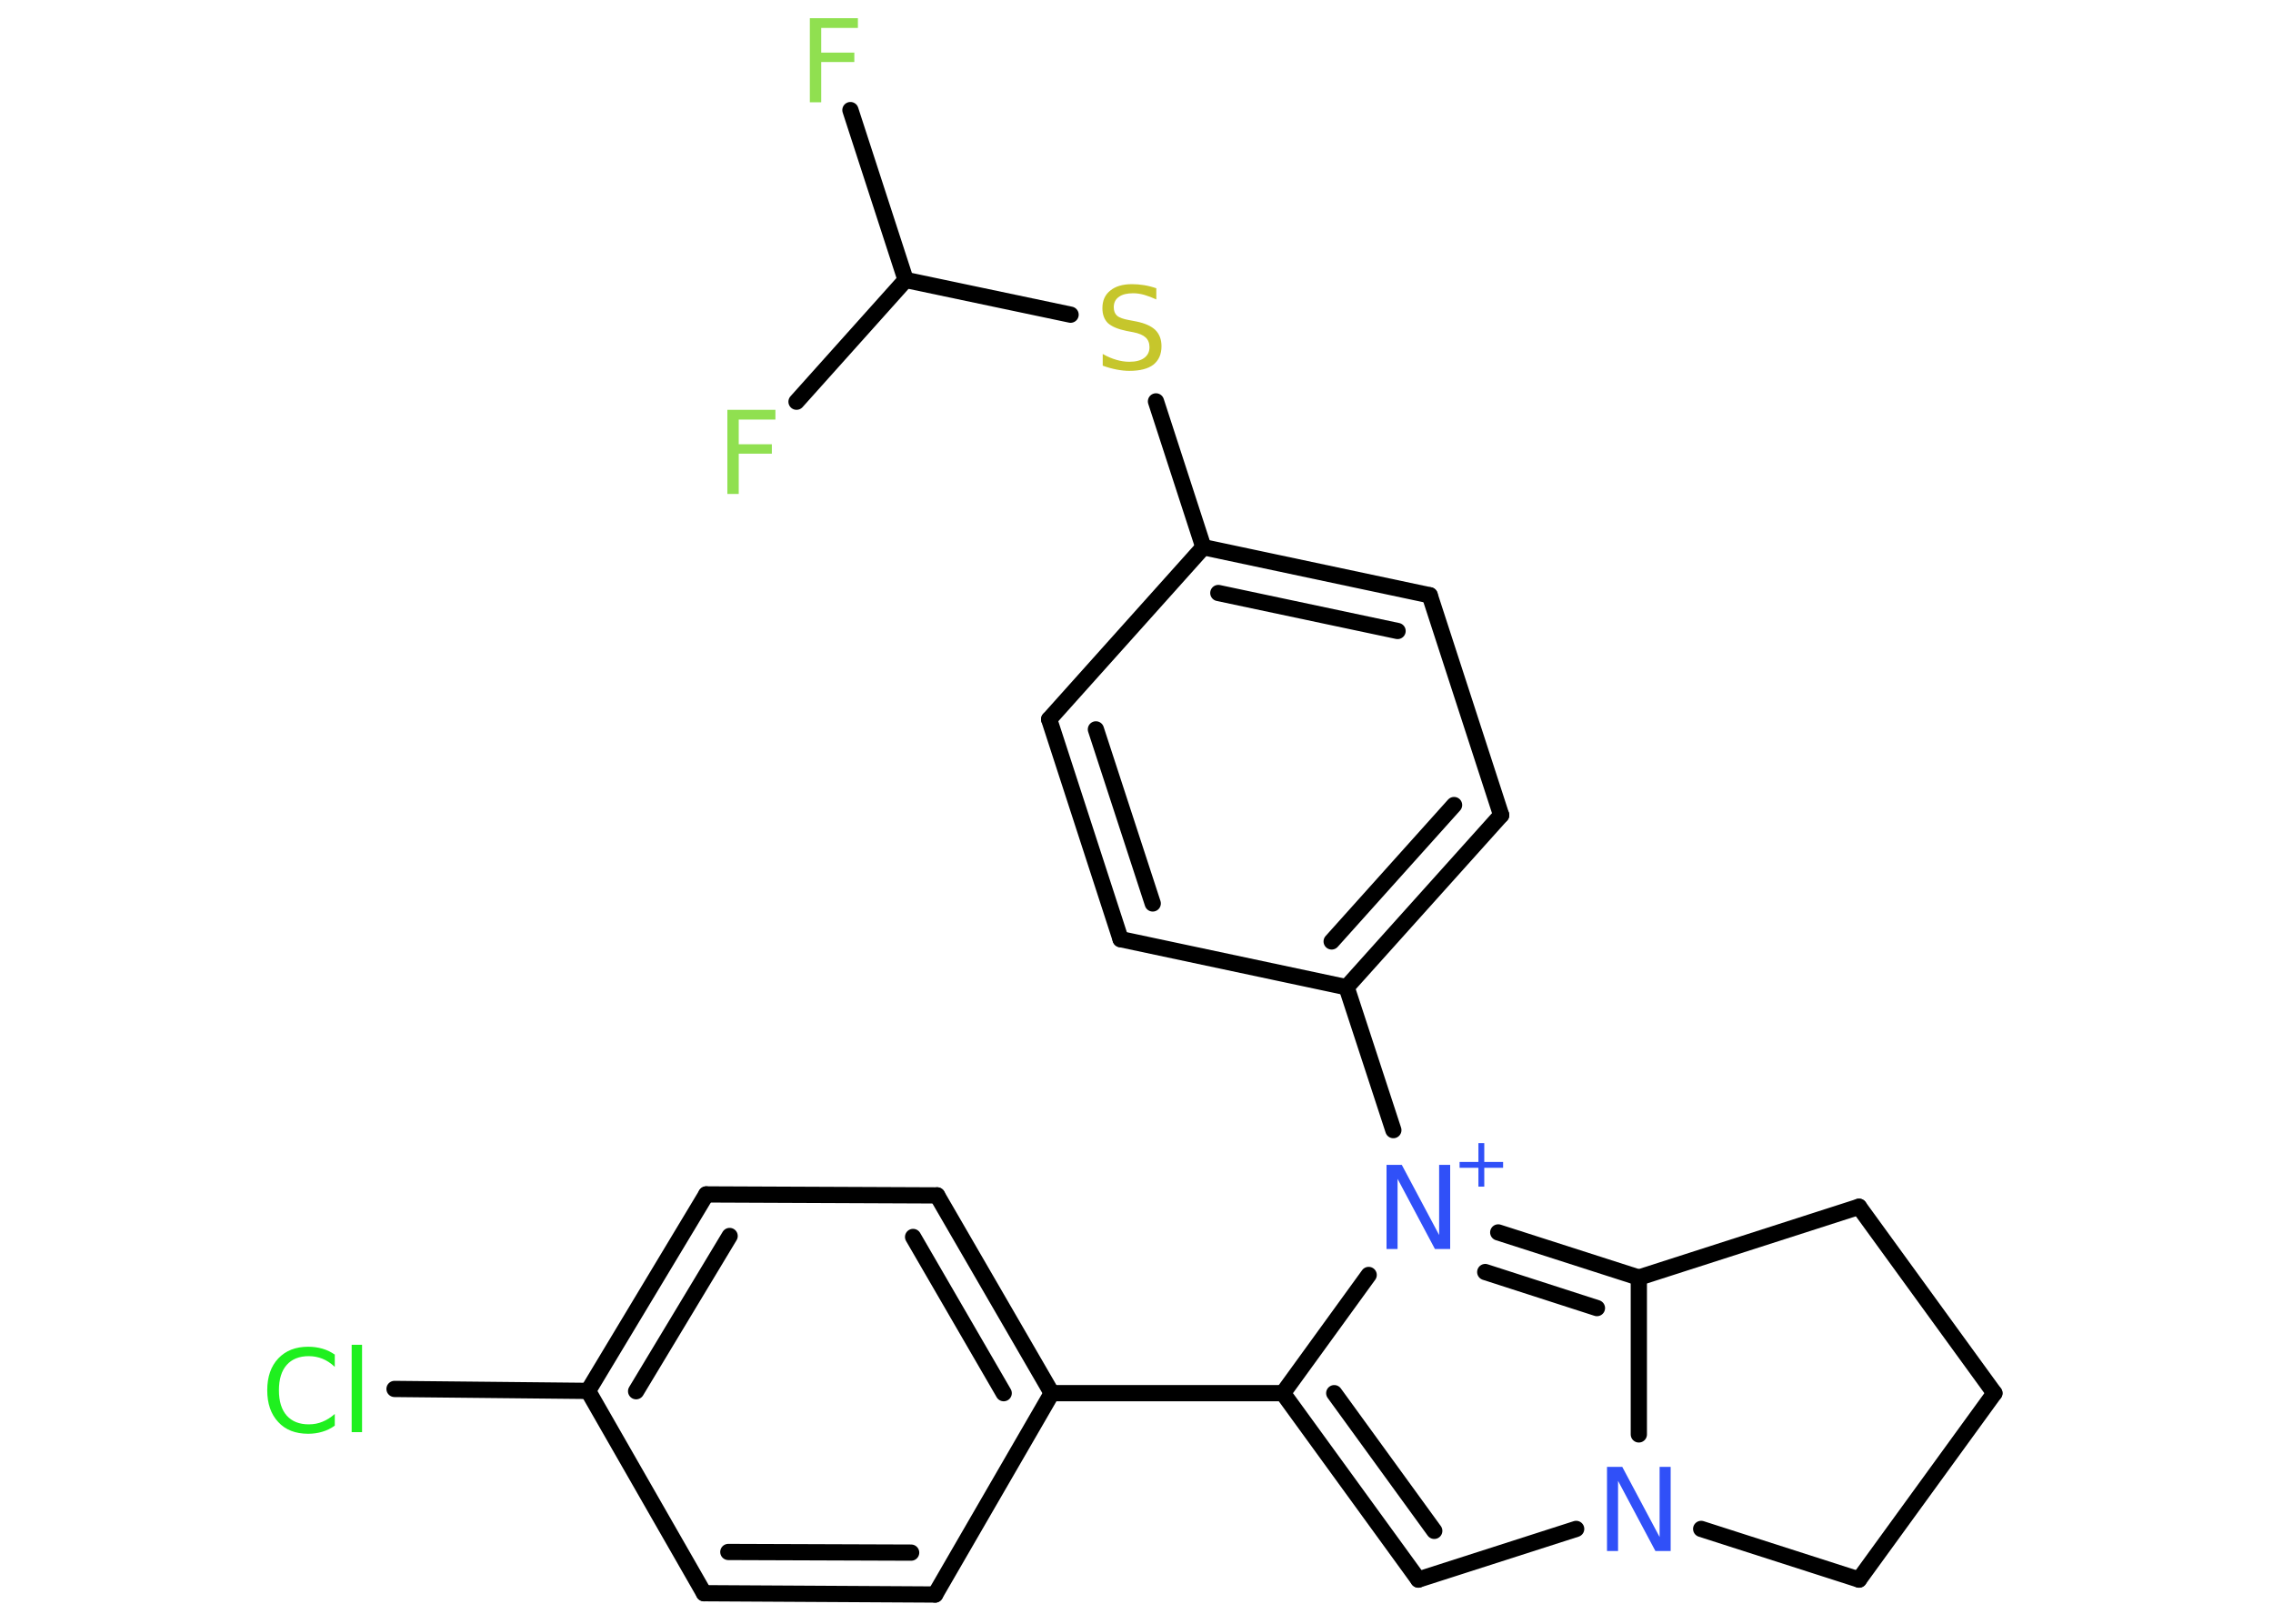 <?xml version='1.0' encoding='UTF-8'?>
<!DOCTYPE svg PUBLIC "-//W3C//DTD SVG 1.1//EN" "http://www.w3.org/Graphics/SVG/1.1/DTD/svg11.dtd">
<svg version='1.2' xmlns='http://www.w3.org/2000/svg' xmlns:xlink='http://www.w3.org/1999/xlink' width='70.0mm' height='50.0mm' viewBox='0 0 70.0 50.0'>
  <desc>Generated by the Chemistry Development Kit (http://github.com/cdk)</desc>
  <g stroke-linecap='round' stroke-linejoin='round' stroke='#000000' stroke-width='.5' fill='#3050F8'>
    <rect x='.0' y='.0' width='70.0' height='50.0' fill='#FFFFFF' stroke='none'/>
    <g id='mol1' class='mol'>
      <line id='mol1bnd1' class='bond' x1='26.19' y1='3.39' x2='27.89' y2='8.62'/>
      <line id='mol1bnd2' class='bond' x1='27.89' y1='8.62' x2='24.53' y2='12.37'/>
      <line id='mol1bnd3' class='bond' x1='27.89' y1='8.62' x2='32.97' y2='9.69'/>
      <line id='mol1bnd4' class='bond' x1='35.6' y1='12.36' x2='37.06' y2='16.85'/>
      <g id='mol1bnd5' class='bond'>
        <line x1='44.03' y1='18.33' x2='37.06' y2='16.85'/>
        <line x1='43.04' y1='19.43' x2='37.52' y2='18.26'/>
      </g>
      <line id='mol1bnd6' class='bond' x1='44.03' y1='18.33' x2='46.23' y2='25.1'/>
      <g id='mol1bnd7' class='bond'>
        <line x1='41.47' y1='30.4' x2='46.23' y2='25.1'/>
        <line x1='41.01' y1='28.99' x2='44.78' y2='24.79'/>
      </g>
      <line id='mol1bnd8' class='bond' x1='41.47' y1='30.4' x2='42.91' y2='34.8'/>
      <line id='mol1bnd9' class='bond' x1='42.15' y1='39.26' x2='39.51' y2='42.9'/>
      <line id='mol1bnd10' class='bond' x1='39.51' y1='42.9' x2='32.39' y2='42.9'/>
      <g id='mol1bnd11' class='bond'>
        <line x1='32.39' y1='42.9' x2='28.86' y2='36.81'/>
        <line x1='30.91' y1='42.9' x2='28.12' y2='38.09'/>
      </g>
      <line id='mol1bnd12' class='bond' x1='28.86' y1='36.81' x2='21.75' y2='36.78'/>
      <g id='mol1bnd13' class='bond'>
        <line x1='21.75' y1='36.78' x2='18.11' y2='42.83'/>
        <line x1='22.47' y1='38.06' x2='19.59' y2='42.84'/>
      </g>
      <line id='mol1bnd14' class='bond' x1='18.11' y1='42.83' x2='12.15' y2='42.77'/>
      <line id='mol1bnd15' class='bond' x1='18.11' y1='42.83' x2='21.68' y2='49.06'/>
      <g id='mol1bnd16' class='bond'>
        <line x1='21.68' y1='49.06' x2='28.8' y2='49.1'/>
        <line x1='22.43' y1='47.79' x2='28.06' y2='47.81'/>
      </g>
      <line id='mol1bnd17' class='bond' x1='32.39' y1='42.9' x2='28.8' y2='49.1'/>
      <g id='mol1bnd18' class='bond'>
        <line x1='39.51' y1='42.9' x2='43.68' y2='48.64'/>
        <line x1='41.09' y1='42.9' x2='44.17' y2='47.14'/>
      </g>
      <line id='mol1bnd19' class='bond' x1='43.68' y1='48.64' x2='48.54' y2='47.08'/>
      <line id='mol1bnd20' class='bond' x1='50.47' y1='44.17' x2='50.47' y2='39.34'/>
      <g id='mol1bnd21' class='bond'>
        <line x1='50.47' y1='39.34' x2='46.14' y2='37.95'/>
        <line x1='49.18' y1='40.28' x2='45.74' y2='39.17'/>
      </g>
      <line id='mol1bnd22' class='bond' x1='50.47' y1='39.34' x2='57.25' y2='37.16'/>
      <line id='mol1bnd23' class='bond' x1='57.25' y1='37.16' x2='61.42' y2='42.9'/>
      <line id='mol1bnd24' class='bond' x1='61.42' y1='42.9' x2='57.25' y2='48.64'/>
      <line id='mol1bnd25' class='bond' x1='52.39' y1='47.08' x2='57.25' y2='48.64'/>
      <line id='mol1bnd26' class='bond' x1='41.47' y1='30.4' x2='34.51' y2='28.92'/>
      <g id='mol1bnd27' class='bond'>
        <line x1='32.31' y1='22.15' x2='34.51' y2='28.92'/>
        <line x1='33.75' y1='22.46' x2='35.5' y2='27.82'/>
      </g>
      <line id='mol1bnd28' class='bond' x1='37.06' y1='16.85' x2='32.31' y2='22.15'/>
      <path id='mol1atm1' class='atom' d='M24.94 .56h1.48v.3h-1.13v.76h1.02v.29h-1.02v1.24h-.35v-2.59z' stroke='none' fill='#90E050'/>
      <path id='mol1atm3' class='atom' d='M22.4 12.62h1.48v.3h-1.13v.76h1.02v.29h-1.02v1.24h-.35v-2.59z' stroke='none' fill='#90E050'/>
      <path id='mol1atm4' class='atom' d='M35.61 8.88v.34q-.2 -.09 -.37 -.14q-.18 -.05 -.34 -.05q-.29 .0 -.44 .11q-.16 .11 -.16 .32q.0 .17 .1 .26q.1 .09 .39 .14l.21 .04q.39 .08 .58 .26q.19 .19 .19 .5q.0 .37 -.25 .57q-.25 .19 -.74 .19q-.18 .0 -.39 -.04q-.21 -.04 -.43 -.12v-.36q.21 .12 .42 .18q.2 .06 .4 .06q.3 .0 .46 -.12q.16 -.12 .16 -.33q.0 -.19 -.12 -.3q-.12 -.11 -.38 -.16l-.21 -.04q-.39 -.08 -.57 -.24q-.17 -.17 -.17 -.46q.0 -.35 .24 -.54q.24 -.2 .67 -.2q.18 .0 .37 .03q.19 .03 .39 .1z' stroke='none' fill='#C6C62C'/>
      <g id='mol1atm9' class='atom'>
        <path d='M42.7 35.87h.47l1.15 2.16v-2.16h.34v2.59h-.47l-1.15 -2.16v2.16h-.34v-2.59z' stroke='none'/>
        <path d='M45.71 35.2v.58h.58v.18h-.58v.58h-.18v-.58h-.58v-.18h.58v-.58h.18z' stroke='none'/>
      </g>
      <path id='mol1atm15' class='atom' d='M10.31 41.72v.37q-.18 -.17 -.38 -.25q-.2 -.08 -.42 -.08q-.44 .0 -.68 .27q-.24 .27 -.24 .78q.0 .51 .24 .78q.24 .27 .68 .27q.23 .0 .42 -.08q.2 -.08 .38 -.24v.36q-.18 .13 -.39 .19q-.2 .06 -.43 .06q-.59 .0 -.92 -.36q-.34 -.36 -.34 -.98q.0 -.62 .34 -.98q.34 -.36 .92 -.36q.23 .0 .44 .06q.21 .06 .39 .19zM10.83 41.41h.32v2.69h-.32v-2.69z' stroke='none' fill='#1FF01F'/>
      <path id='mol1atm19' class='atom' d='M49.49 45.17h.47l1.15 2.16v-2.16h.34v2.59h-.47l-1.15 -2.16v2.16h-.34v-2.59z' stroke='none'/>
    </g>
  </g>
</svg>
